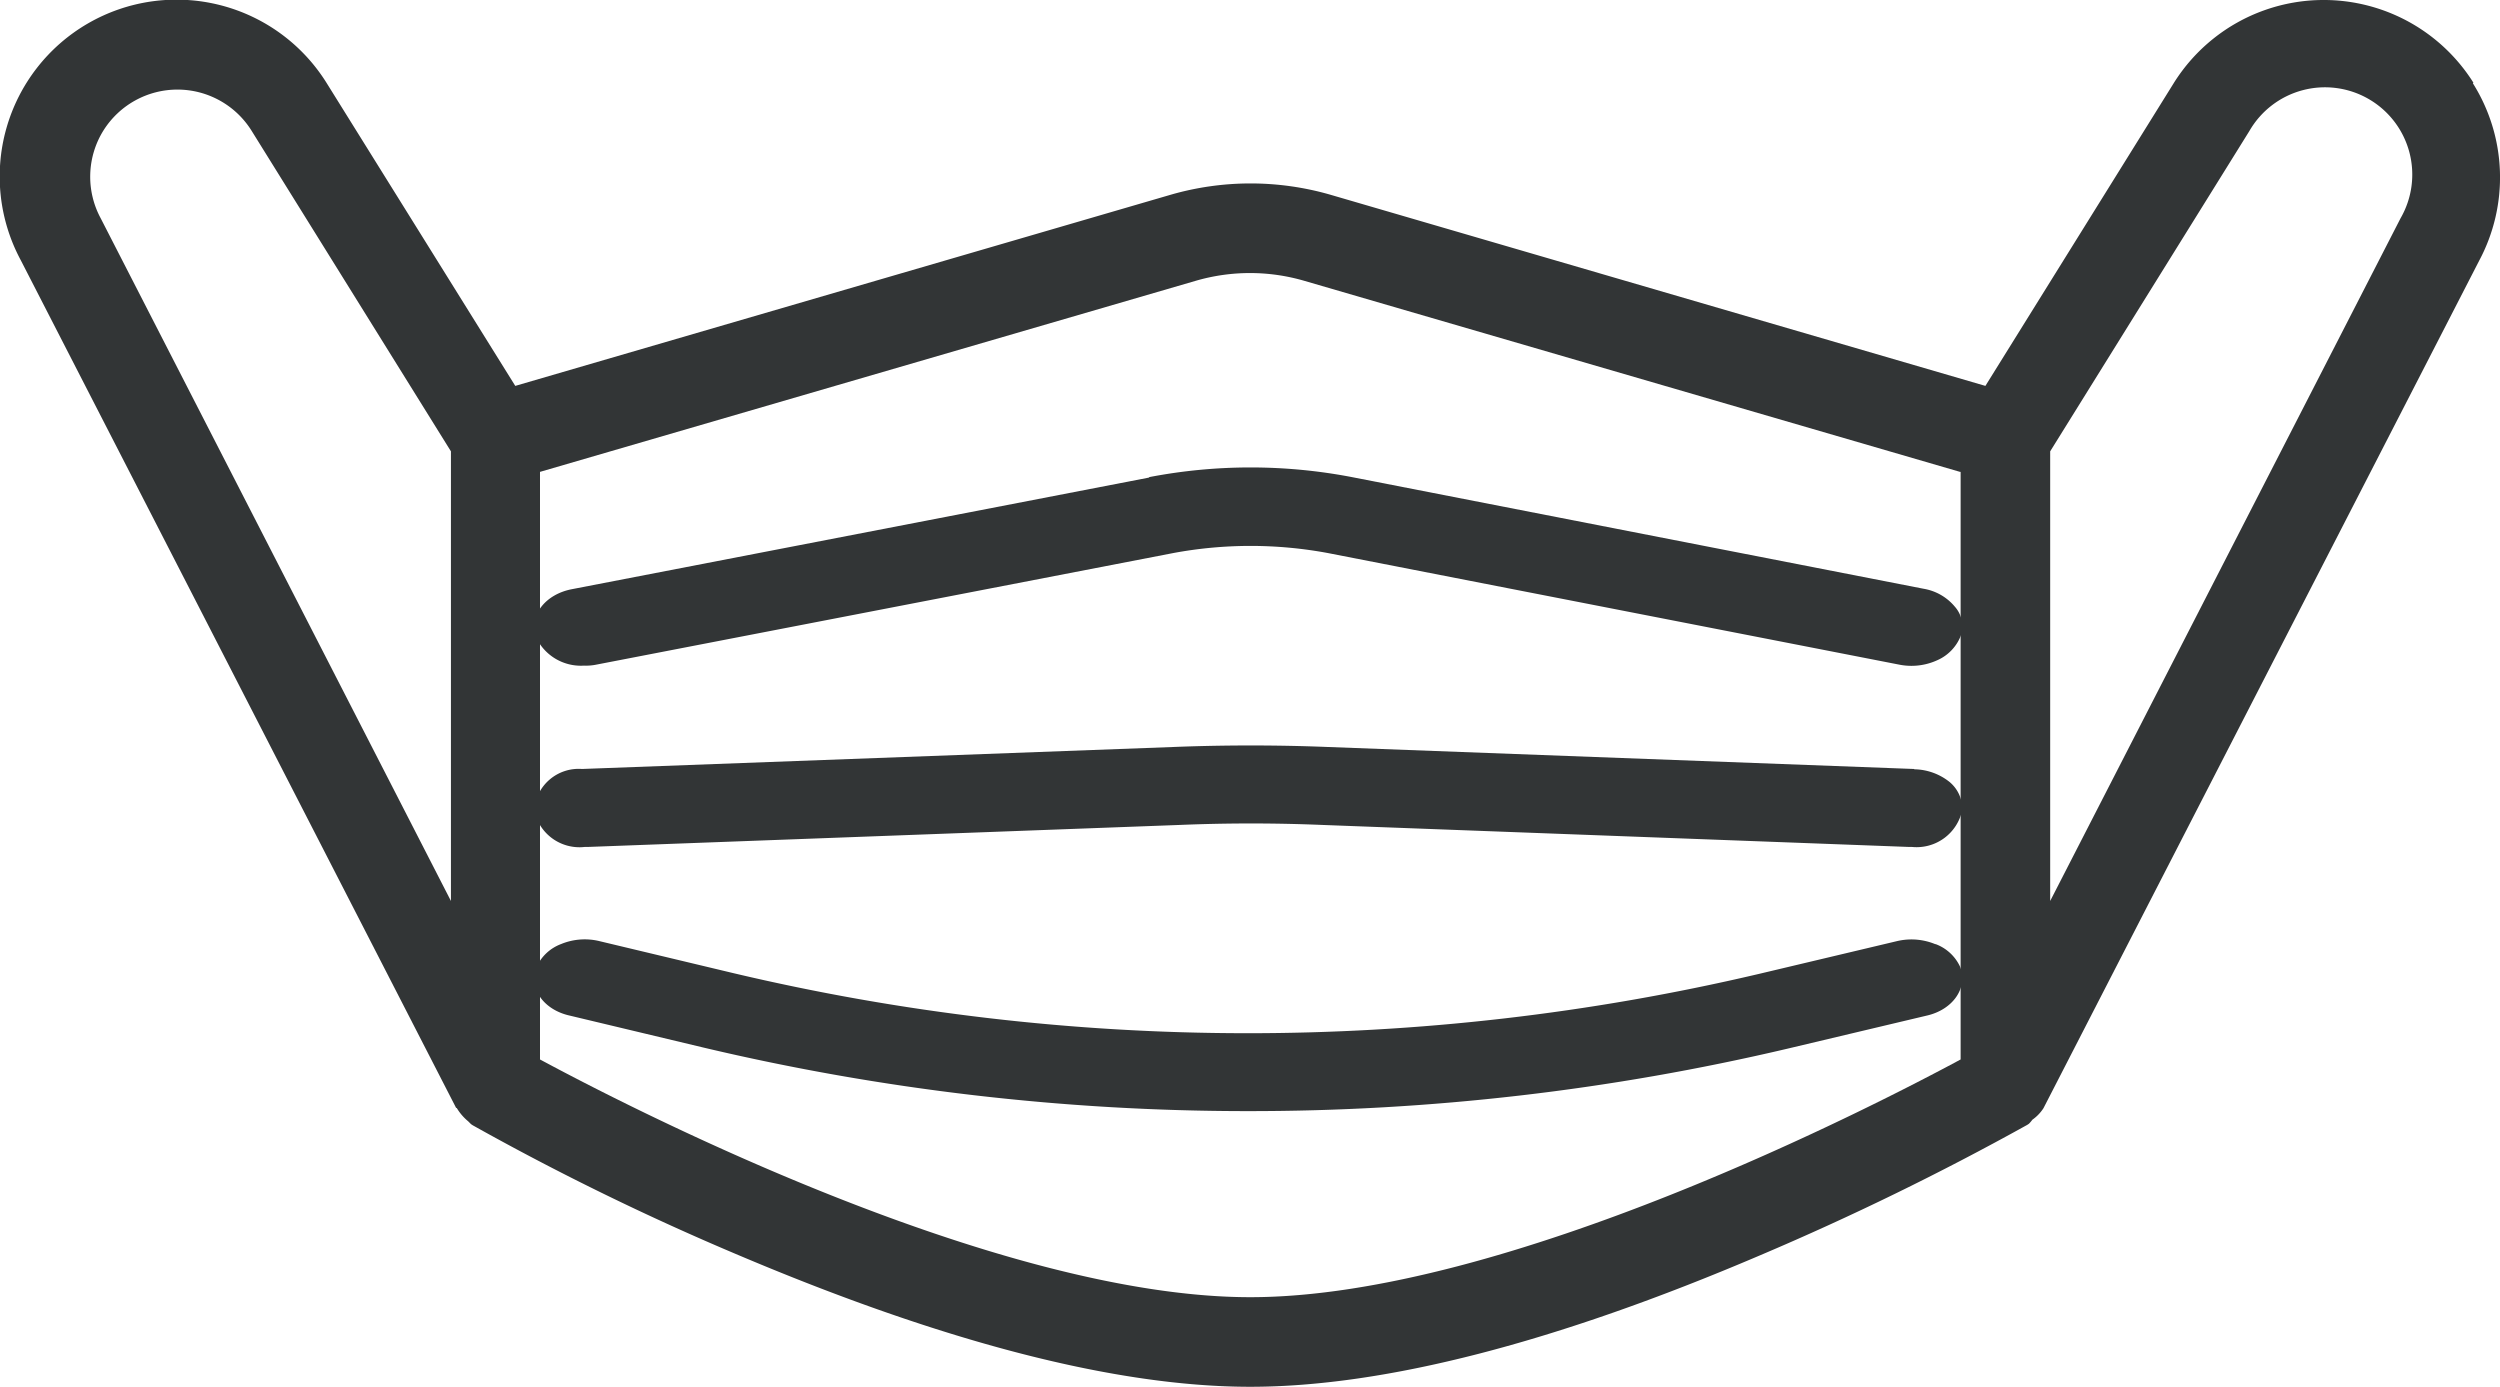 <svg xmlns="http://www.w3.org/2000/svg" width="56" height="31.064" viewBox="0 0 56 31.064">
  <g id="staiy__cloths__mask" data-name="staiy__cloths_ mask" transform="translate(-3.227 -12.93)">
    <path id="Pfad_575" data-name="Pfad 575" d="M45.292,29.051a1.4,1.4,0,0,0-.854-.067l-3.112.739A50,50,0,0,1,18.367,29.7l-3-.717a1.386,1.386,0,0,0-.854.067.98.98,0,0,0-.55.515c-.188.459.145.952.738,1.086l3,.717A52.855,52.855,0,0,0,29.89,32.792a52.524,52.524,0,0,0,12.1-1.4l3.112-.739c.594-.134.926-.627.753-1.086a.98.98,0,0,0-.55-.515Z" transform="translate(1.282 5.027)" fill="#323536"/>
    <path id="Pfad_576" data-name="Pfad 576" d="M58.631,14.782a3.961,3.961,0,0,0-6.714.013L47.7,21.574,33.021,17.29a6.452,6.452,0,0,0-3.563,0L14.769,21.574,10.55,14.8a3.961,3.961,0,0,0-6.856,3.962l9.724,18.934.026.051h.013a1.153,1.153,0,0,0,.257.3l.064.064.039.026a59.679,59.679,0,0,0,5.981,2.92C24.39,43,28.236,43.994,31.233,43.994s6.843-.99,11.422-2.946a63.33,63.33,0,0,0,5.981-2.92l.039-.026a.77.77,0,0,0,.077-.09A.936.936,0,0,0,49,37.755L58.76,18.77a3.958,3.958,0,0,0-.141-3.975ZM57,17.818,49.151,33.112V23.04l4.463-7.177A1.954,1.954,0,0,1,57,17.818ZM47.145,23.5V36.662c-1.839.99-10.187,5.325-15.911,5.325s-14.072-4.335-15.911-5.325V23.5L30.011,19.22a4.341,4.341,0,0,1,2.431,0L47.132,23.5ZM13.328,23.04V33.112L5.482,17.818a1.958,1.958,0,0,1,.064-1.968,1.957,1.957,0,0,1,3.319.013l4.463,7.177Z" transform="translate(0)" fill="#323536"/>
    <path id="Pfad_577" data-name="Pfad 577" d="M44.816,26.286l-13.144-.493c-1.129-.045-2.287-.045-3.431,0l-13.26.493a1,1,0,0,0-1.071.918,1.034,1.034,0,0,0,1.129.829H15.1l13.26-.493q1.607-.067,3.214,0l13.144.493h.058A1.044,1.044,0,0,0,45.9,27.2a.789.789,0,0,0-.29-.627,1.3,1.3,0,0,0-.782-.28Z" transform="translate(1.282 3.869)" fill="#323536"/>
    <path id="Pfad_578" data-name="Pfad 578" d="M27.692,21.095l-12.927,2.5c-.608.112-.97.594-.825,1.053a1.11,1.11,0,0,0,1.086.661,1.141,1.141,0,0,0,.275-.022l12.927-2.5a9.454,9.454,0,0,1,3.46,0l12.8,2.5a1.393,1.393,0,0,0,.854-.1.993.993,0,0,0,.521-.538.661.661,0,0,0-.13-.661,1.159,1.159,0,0,0-.695-.4l-12.8-2.5a12.01,12.01,0,0,0-4.56,0Z" transform="translate(1.282 2.531)" fill="#323536"/>
  </g>
</svg>
